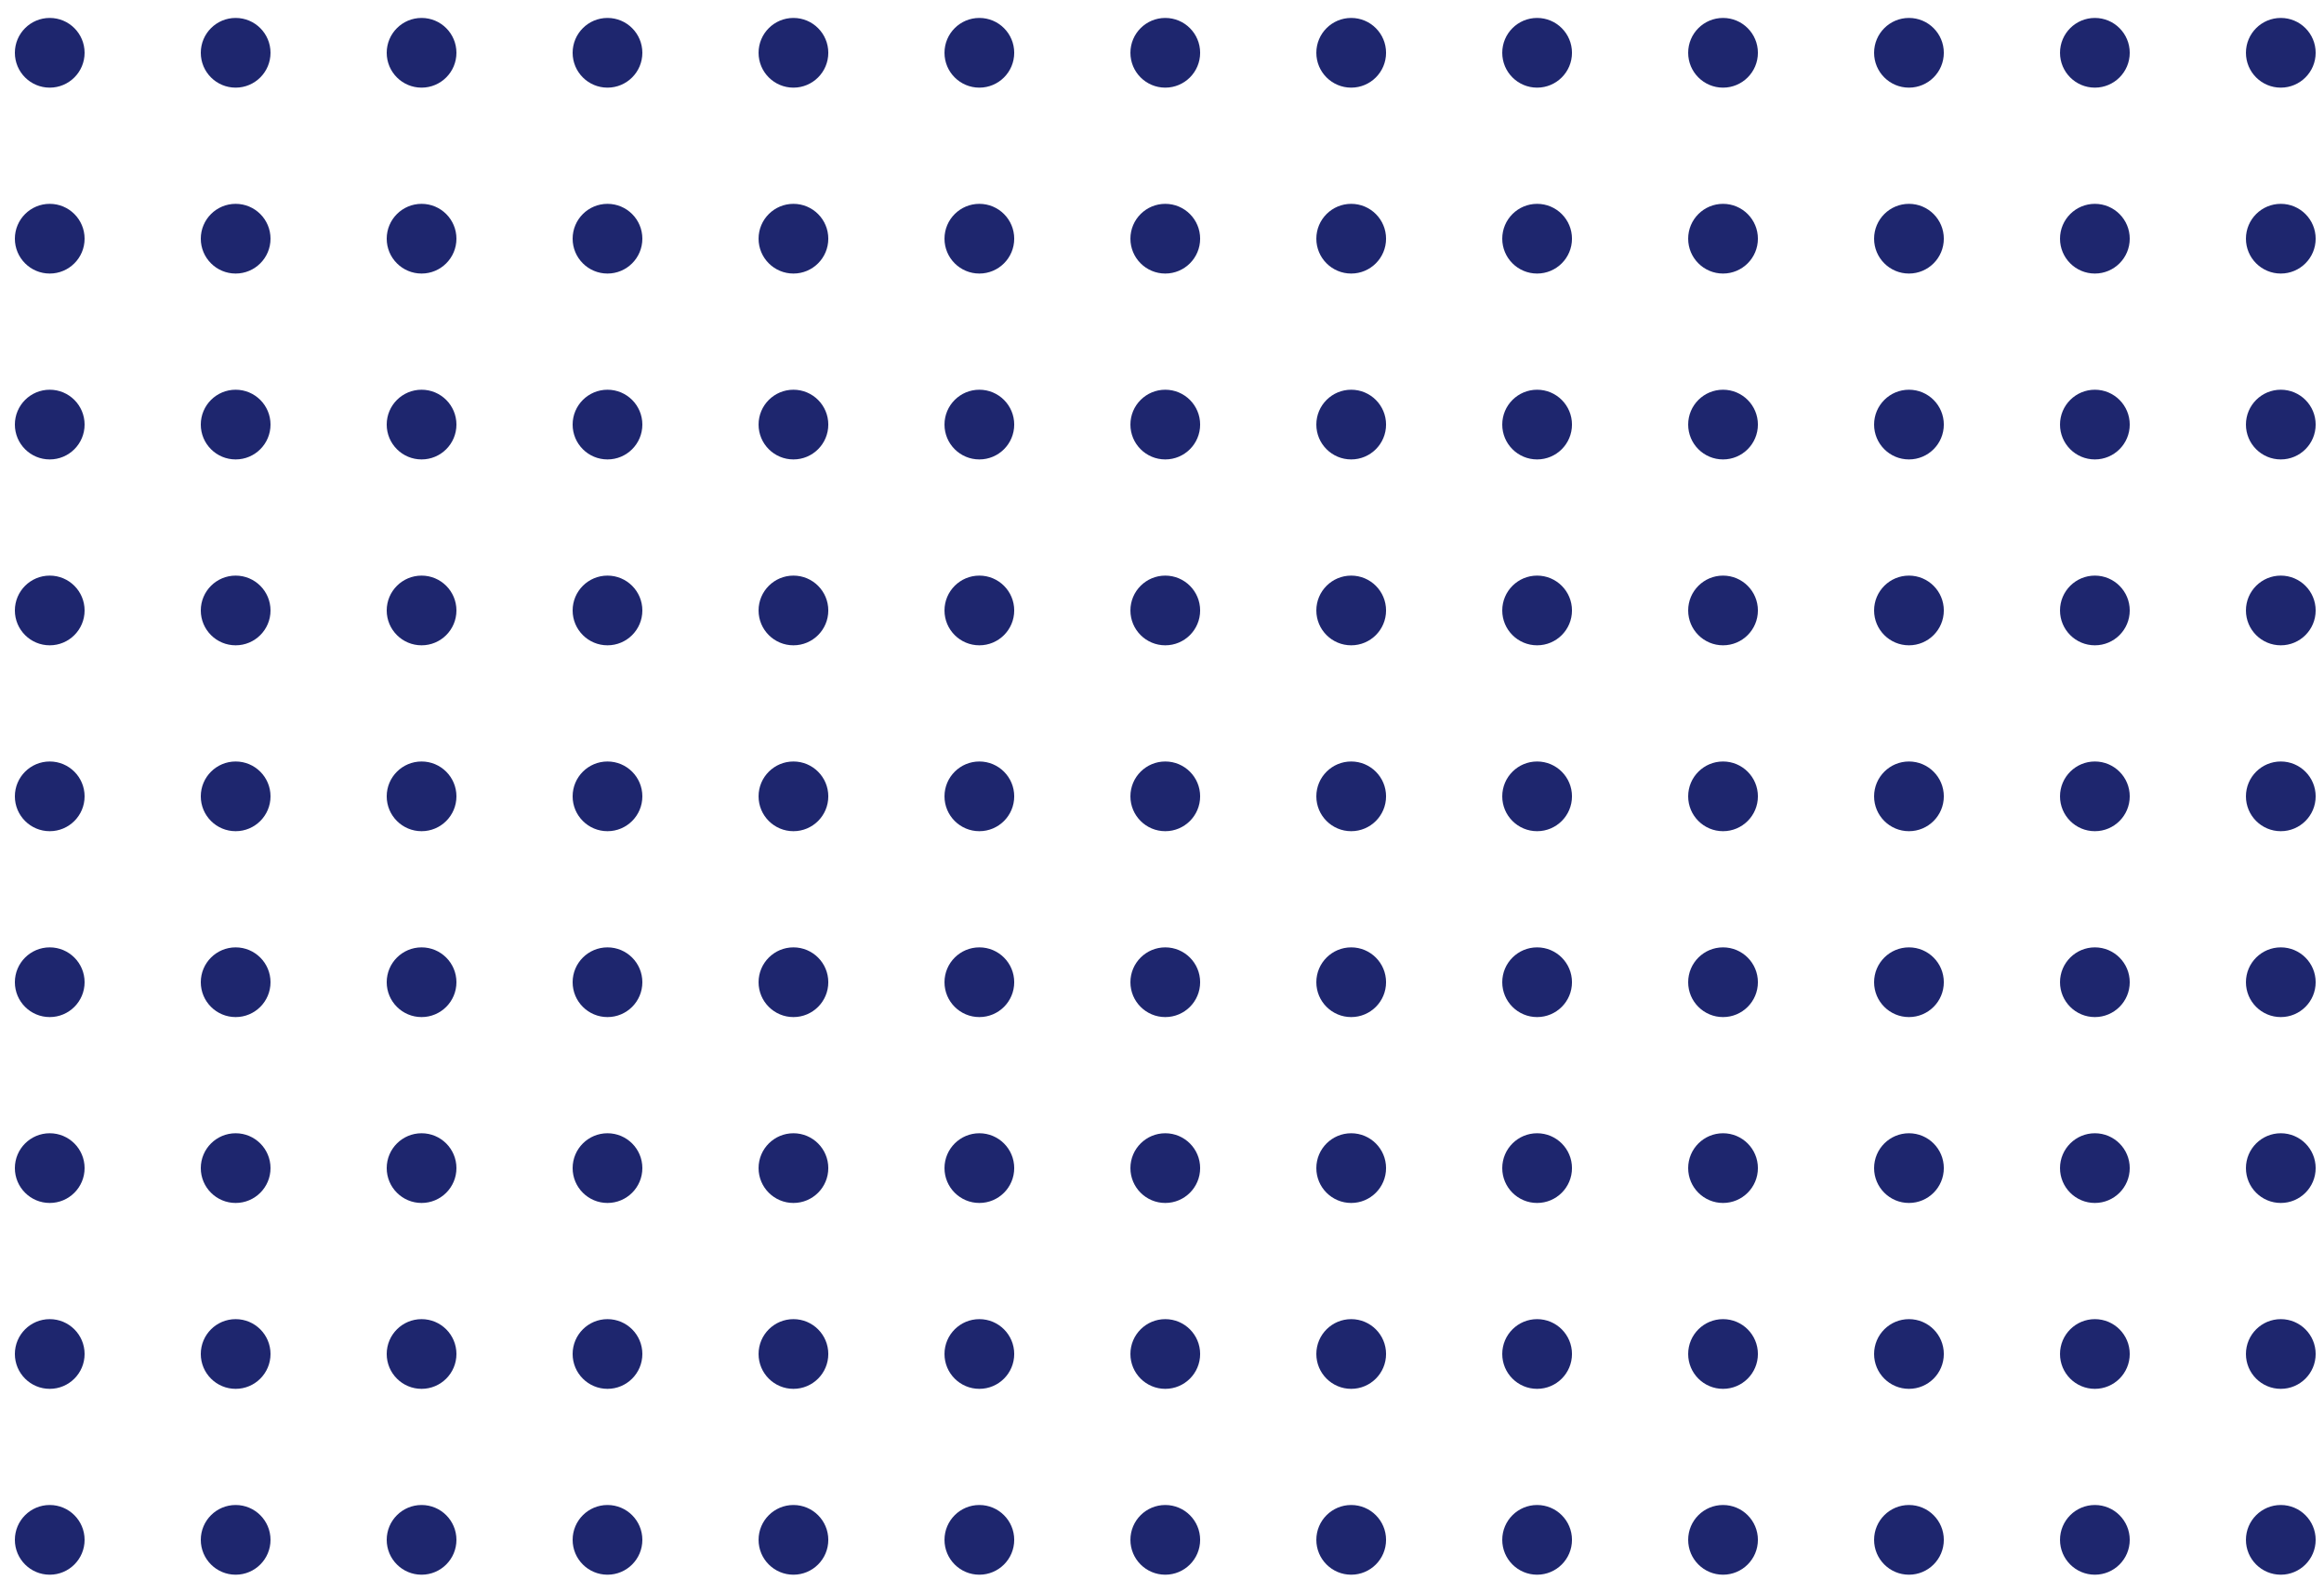 <svg width="100" height="68" viewBox="0 0 100 68" fill="none" xmlns="http://www.w3.org/2000/svg">
    <circle cx="2.14" cy="2.272" r="1.5" fill="#1E266E"/>
    <circle cx="10.14" cy="2.272" r="1.5" fill="#1E266E"/>
    <circle cx="18.14" cy="2.272" r="1.5" fill="#1E266E"/>
    <circle cx="26.14" cy="2.272" r="1.5" fill="#1E266E"/>
    <circle cx="34.141" cy="2.272" r="1.5" fill="#1E266E"/>
    <circle cx="42.141" cy="2.272" r="1.5" fill="#1E266E"/>
    <circle cx="50.141" cy="2.272" r="1.5" fill="#1E266E"/>
    <circle cx="58.141" cy="2.272" r="1.5" fill="#1E266E"/>
    <circle cx="66.141" cy="2.272" r="1.5" fill="#1E266E"/>
    <circle cx="74.141" cy="2.272" r="1.5" fill="#1E266E"/>
    <circle cx="82.141" cy="2.272" r="1.5" fill="#1E266E"/>
    <circle cx="90.141" cy="2.272" r="1.5" fill="#1E266E"/>
    <circle cx="98.141" cy="2.272" r="1.5" fill="#1E266E"/>
    <circle cx="2.14" cy="10.273" r="1.5" fill="#1E266E"/>
    <circle cx="10.14" cy="10.273" r="1.5" fill="#1E266E"/>
    <circle cx="18.14" cy="10.273" r="1.5" fill="#1E266E"/>
    <circle cx="26.14" cy="10.273" r="1.5" fill="#1E266E"/>
    <circle cx="34.141" cy="10.273" r="1.5" fill="#1E266E"/>
    <circle cx="42.141" cy="10.273" r="1.5" fill="#1E266E"/>
    <circle cx="50.141" cy="10.273" r="1.5" fill="#1E266E"/>
    <circle cx="58.141" cy="10.273" r="1.5" fill="#1E266E"/>
    <circle cx="66.141" cy="10.273" r="1.5" fill="#1E266E"/>
    <circle cx="74.141" cy="10.273" r="1.5" fill="#1E266E"/>
    <circle cx="82.141" cy="10.273" r="1.5" fill="#1E266E"/>
    <circle cx="90.141" cy="10.273" r="1.5" fill="#1E266E"/>
    <circle cx="98.141" cy="10.273" r="1.5" fill="#1E266E"/>
    <circle cx="2.14" cy="18.273" r="1.5" fill="#1E266E"/>
    <circle cx="10.14" cy="18.273" r="1.5" fill="#1E266E"/>
    <circle cx="18.14" cy="18.273" r="1.5" fill="#1E266E"/>
    <circle cx="26.14" cy="18.273" r="1.5" fill="#1E266E"/>
    <circle cx="34.141" cy="18.273" r="1.5" fill="#1E266E"/>
    <circle cx="42.141" cy="18.273" r="1.5" fill="#1E266E"/>
    <circle cx="50.141" cy="18.273" r="1.5" fill="#1E266E"/>
    <circle cx="58.141" cy="18.273" r="1.5" fill="#1E266E"/>
    <circle cx="66.141" cy="18.273" r="1.5" fill="#1E266E"/>
    <circle cx="74.141" cy="18.273" r="1.5" fill="#1E266E"/>
    <circle cx="82.141" cy="18.273" r="1.5" fill="#1E266E"/>
    <circle cx="90.141" cy="18.273" r="1.5" fill="#1E266E"/>
    <circle cx="98.141" cy="18.273" r="1.5" fill="#1E266E"/>
    <circle cx="2.14" cy="26.273" r="1.5" fill="#1E266E"/>
    <circle cx="10.14" cy="26.273" r="1.5" fill="#1E266E"/>
    <circle cx="18.14" cy="26.273" r="1.5" fill="#1E266E"/>
    <circle cx="26.14" cy="26.273" r="1.5" fill="#1E266E"/>
    <circle cx="34.141" cy="26.273" r="1.5" fill="#1E266E"/>
    <circle cx="42.141" cy="26.273" r="1.5" fill="#1E266E"/>
    <circle cx="50.141" cy="26.273" r="1.5" fill="#1E266E"/>
    <circle cx="58.141" cy="26.273" r="1.5" fill="#1E266E"/>
    <circle cx="66.141" cy="26.273" r="1.5" fill="#1E266E"/>
    <circle cx="74.141" cy="26.273" r="1.5" fill="#1E266E"/>
    <circle cx="82.141" cy="26.273" r="1.5" fill="#1E266E"/>
    <circle cx="90.141" cy="26.273" r="1.5" fill="#1E266E"/>
    <circle cx="98.141" cy="26.273" r="1.5" fill="#1E266E"/>
    <circle cx="2.14" cy="34.273" r="1.5" fill="#1E266E"/>
    <circle cx="10.14" cy="34.273" r="1.5" fill="#1E266E"/>
    <circle cx="18.14" cy="34.273" r="1.5" fill="#1E266E"/>
    <circle cx="26.14" cy="34.273" r="1.5" fill="#1E266E"/>
    <circle cx="34.141" cy="34.273" r="1.5" fill="#1E266E"/>
    <circle cx="42.141" cy="34.273" r="1.5" fill="#1E266E"/>
    <circle cx="50.141" cy="34.273" r="1.5" fill="#1E266E"/>
    <circle cx="58.141" cy="34.273" r="1.5" fill="#1E266E"/>
    <circle cx="66.141" cy="34.273" r="1.5" fill="#1E266E"/>
    <circle cx="74.141" cy="34.273" r="1.5" fill="#1E266E"/>
    <circle cx="82.141" cy="34.273" r="1.5" fill="#1E266E"/>
    <circle cx="90.141" cy="34.273" r="1.5" fill="#1E266E"/>
    <circle cx="98.141" cy="34.273" r="1.5" fill="#1E266E"/>
    <circle cx="2.14" cy="42.273" r="1.5" fill="#1E266E"/>
    <circle cx="10.14" cy="42.273" r="1.5" fill="#1E266E"/>
    <circle cx="18.14" cy="42.273" r="1.5" fill="#1E266E"/>
    <circle cx="26.14" cy="42.273" r="1.5" fill="#1E266E"/>
    <circle cx="34.141" cy="42.273" r="1.5" fill="#1E266E"/>
    <circle cx="42.141" cy="42.273" r="1.5" fill="#1E266E"/>
    <circle cx="50.141" cy="42.273" r="1.5" fill="#1E266E"/>
    <circle cx="58.141" cy="42.273" r="1.5" fill="#1E266E"/>
    <circle cx="66.141" cy="42.273" r="1.5" fill="#1E266E"/>
    <circle cx="74.141" cy="42.273" r="1.5" fill="#1E266E"/>
    <circle cx="82.141" cy="42.273" r="1.5" fill="#1E266E"/>
    <circle cx="90.141" cy="42.273" r="1.5" fill="#1E266E"/>
    <circle cx="98.141" cy="42.273" r="1.5" fill="#1E266E"/>
    <circle cx="2.14" cy="50.273" r="1.5" fill="#1E266E"/>
    <circle cx="10.14" cy="50.273" r="1.5" fill="#1E266E"/>
    <circle cx="18.14" cy="50.273" r="1.5" fill="#1E266E"/>
    <circle cx="26.14" cy="50.273" r="1.5" fill="#1E266E"/>
    <circle cx="34.141" cy="50.273" r="1.5" fill="#1E266E"/>
    <circle cx="42.141" cy="50.273" r="1.5" fill="#1E266E"/>
    <circle cx="50.141" cy="50.273" r="1.5" fill="#1E266E"/>
    <circle cx="58.141" cy="50.273" r="1.5" fill="#1E266E"/>
    <circle cx="66.141" cy="50.273" r="1.5" fill="#1E266E"/>
    <circle cx="74.141" cy="50.273" r="1.5" fill="#1E266E"/>
    <circle cx="82.141" cy="50.273" r="1.5" fill="#1E266E"/>
    <circle cx="90.141" cy="50.273" r="1.5" fill="#1E266E"/>
    <circle cx="98.141" cy="50.273" r="1.5" fill="#1E266E"/>
    <circle cx="2.14" cy="58.273" r="1.5" fill="#1E266E"/>
    <circle cx="10.14" cy="58.273" r="1.5" fill="#1E266E"/>
    <circle cx="18.14" cy="58.273" r="1.5" fill="#1E266E"/>
    <circle cx="26.14" cy="58.273" r="1.5" fill="#1E266E"/>
    <circle cx="34.141" cy="58.273" r="1.5" fill="#1E266E"/>
    <circle cx="42.141" cy="58.273" r="1.5" fill="#1E266E"/>
    <circle cx="50.141" cy="58.273" r="1.5" fill="#1E266E"/>
    <circle cx="58.141" cy="58.273" r="1.5" fill="#1E266E"/>
    <circle cx="66.141" cy="58.273" r="1.5" fill="#1E266E"/>
    <circle cx="74.141" cy="58.273" r="1.5" fill="#1E266E"/>
    <circle cx="82.141" cy="58.273" r="1.5" fill="#1E266E"/>
    <circle cx="90.141" cy="58.273" r="1.5" fill="#1E266E"/>
    <circle cx="98.141" cy="58.273" r="1.5" fill="#1E266E"/>
    <circle cx="2.14" cy="66.272" r="1.5" fill="#1E266E"/>
    <circle cx="10.14" cy="66.272" r="1.5" fill="#1E266E"/>
    <circle cx="18.14" cy="66.272" r="1.5" fill="#1E266E"/>
    <circle cx="26.14" cy="66.272" r="1.5" fill="#1E266E"/>
    <circle cx="34.141" cy="66.272" r="1.5" fill="#1E266E"/>
    <circle cx="42.141" cy="66.272" r="1.5" fill="#1E266E"/>
    <circle cx="50.141" cy="66.272" r="1.5" fill="#1E266E"/>
    <circle cx="58.141" cy="66.272" r="1.5" fill="#1E266E"/>
    <circle cx="66.141" cy="66.272" r="1.5" fill="#1E266E"/>
    <circle cx="74.141" cy="66.272" r="1.5" fill="#1E266E"/>
    <circle cx="82.141" cy="66.272" r="1.5" fill="#1E266E"/>
    <circle cx="90.141" cy="66.272" r="1.5" fill="#1E266E"/>
    <circle cx="98.141" cy="66.272" r="1.5" fill="#1E266E"/>
    </svg>
    